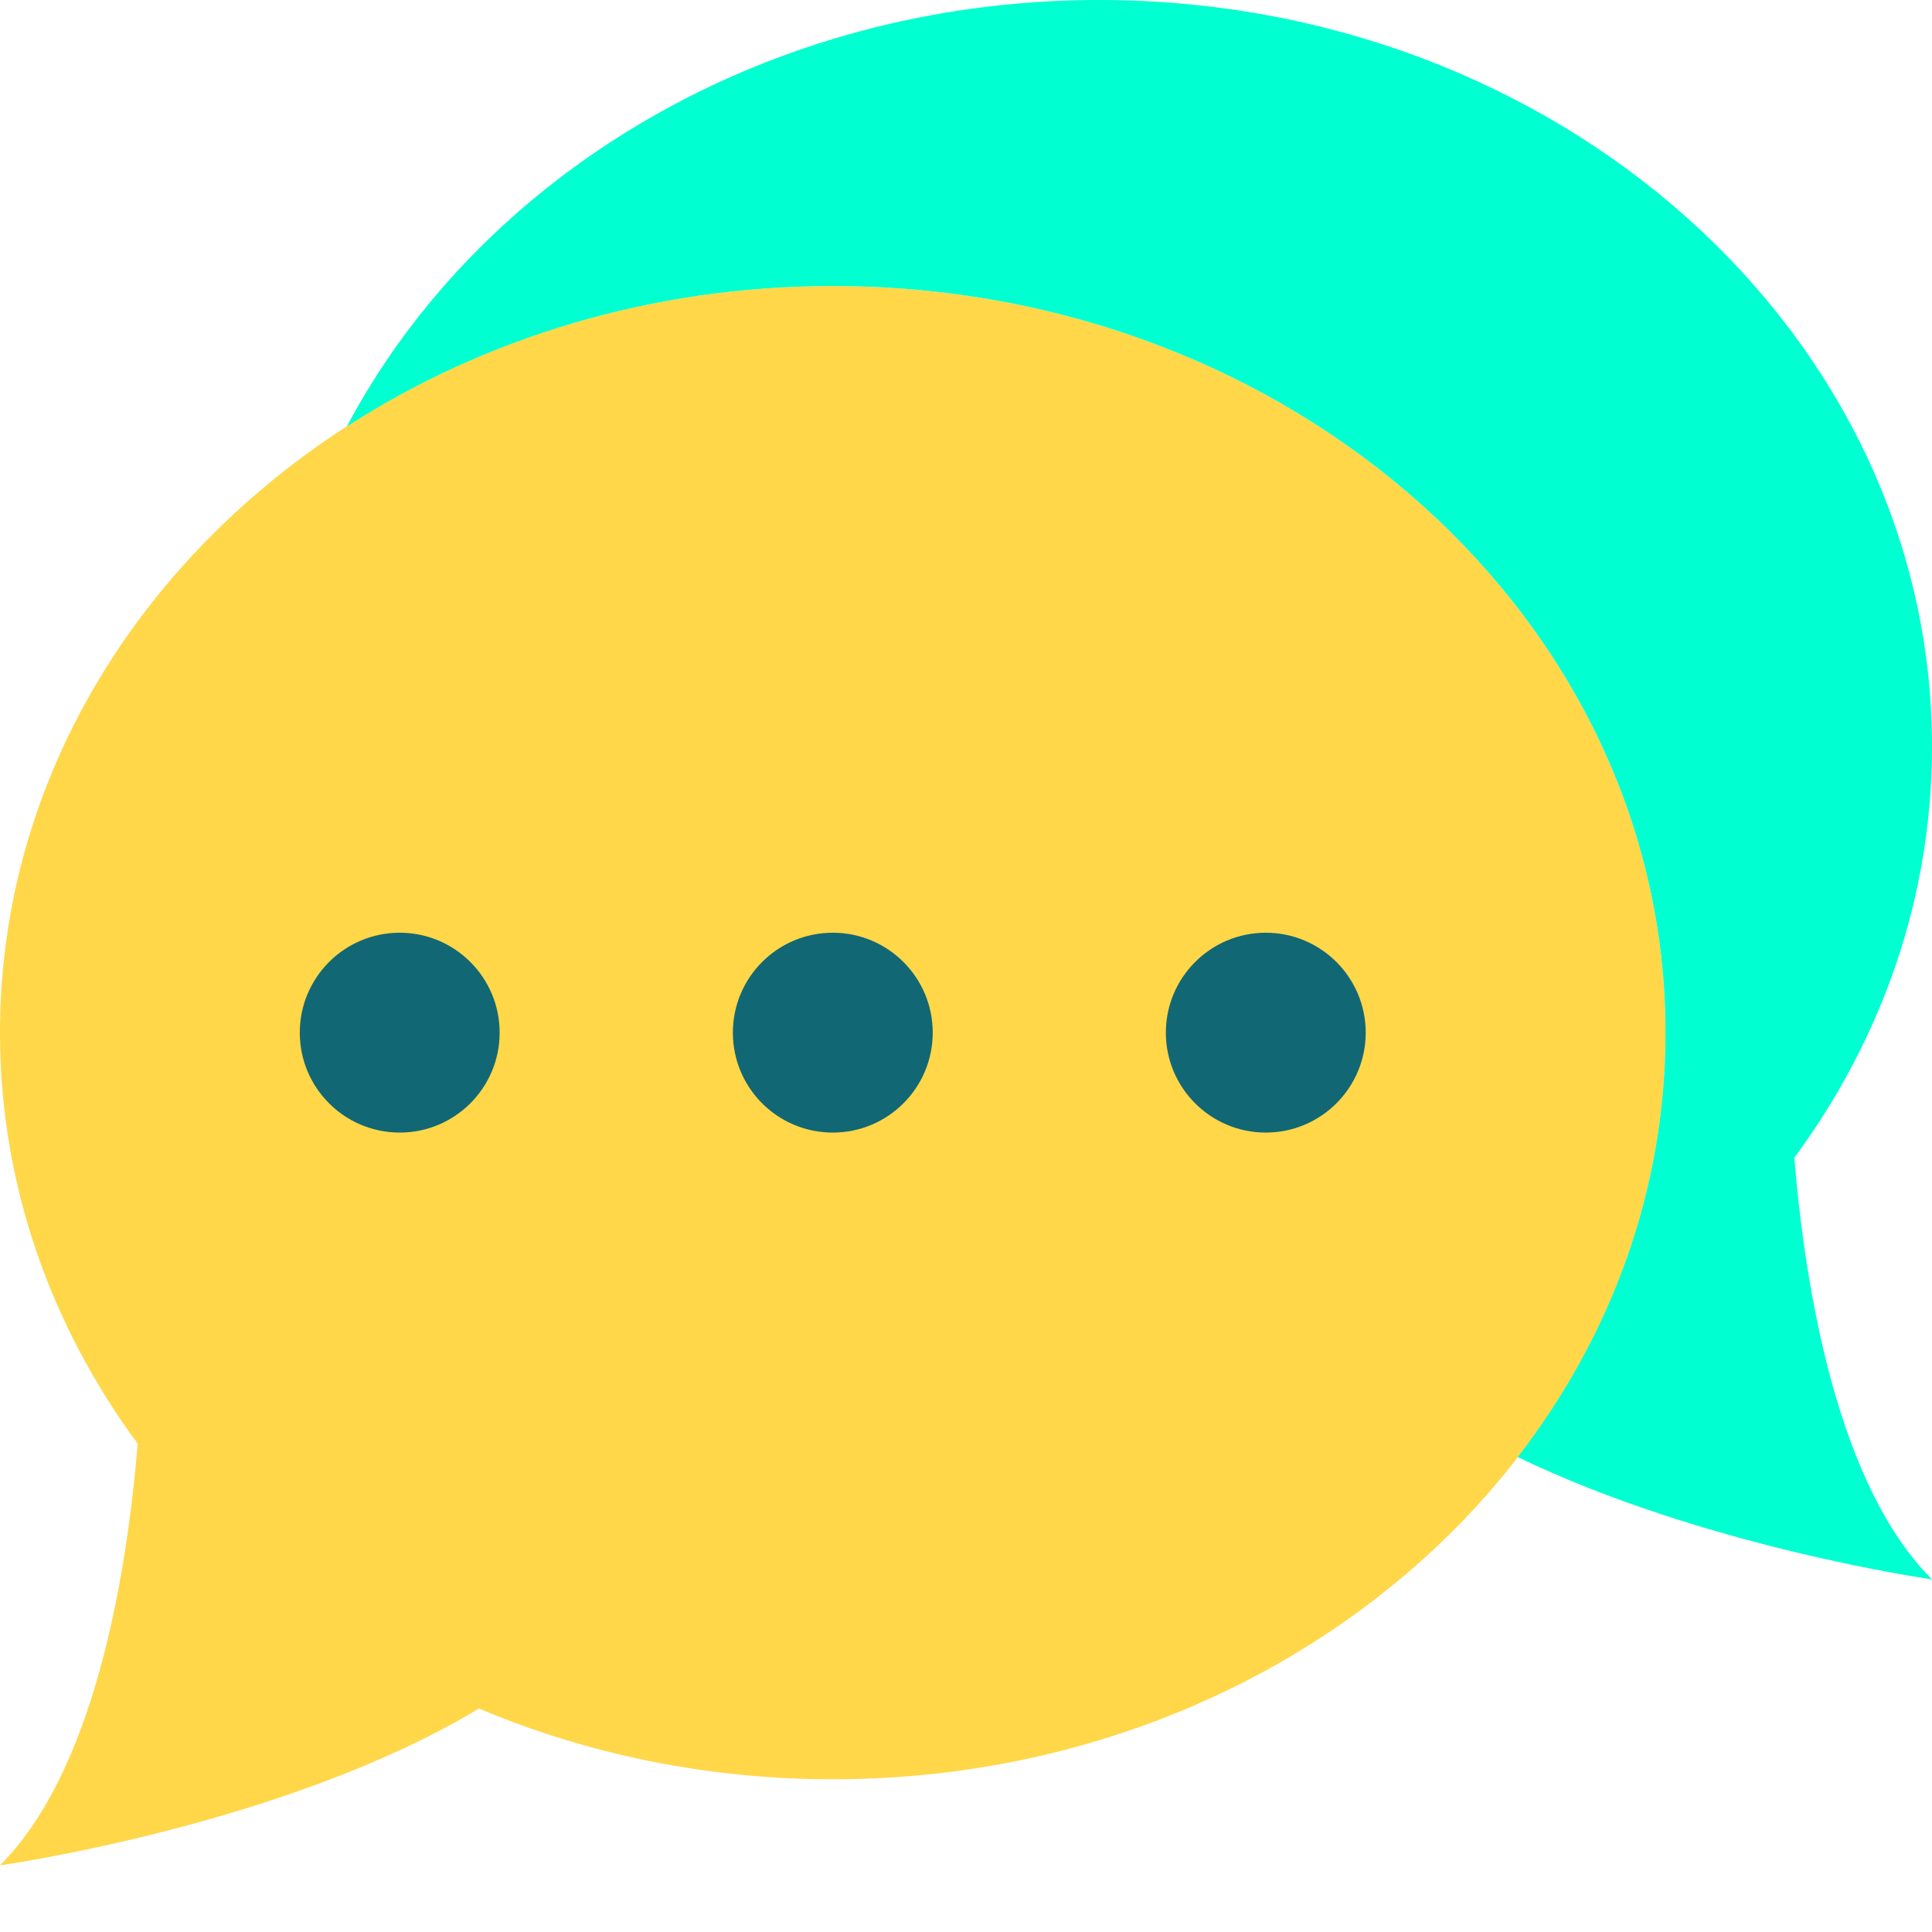 <svg width="18" height="18" viewBox="0 0 18 18" fill="none" xmlns="http://www.w3.org/2000/svg">
<path d="M7.759 2.665C3.474 2.665 0 5.779 0 9.621C0 11.036 0.473 12.353 1.283 13.451C1.177 14.72 0.871 16.508 0 17.379C0 17.379 2.66 17.006 4.462 15.918C5.463 16.34 6.58 16.577 7.759 16.577C12.043 16.577 15.517 13.462 15.517 9.621C15.517 5.779 12.043 2.665 7.759 2.665Z" fill="#FFD748"/>
<path d="M18 6.956C18 3.114 14.526 0 10.241 0C7.147 0 4.477 1.624 3.231 3.974C4.506 3.151 6.068 2.665 7.759 2.665C12.043 2.665 15.517 5.779 15.517 9.621C15.517 11.09 15.008 12.452 14.14 13.575C15.878 14.415 18 14.715 18 14.715C17.129 13.844 16.823 12.056 16.717 10.787C17.527 9.688 18 8.372 18 6.956Z" fill="#00FFD1"/>
<path d="M3.724 10.552C4.238 10.552 4.655 10.135 4.655 9.621C4.655 9.107 4.238 8.69 3.724 8.69C3.21 8.69 2.793 9.107 2.793 9.621C2.793 10.135 3.21 10.552 3.724 10.552Z" fill="#126774"/>
<path d="M7.759 10.552C8.273 10.552 8.69 10.135 8.69 9.621C8.69 9.107 8.273 8.69 7.759 8.69C7.244 8.69 6.828 9.107 6.828 9.621C6.828 10.135 7.244 10.552 7.759 10.552Z" fill="#126774"/>
<path d="M11.793 10.552C12.307 10.552 12.724 10.135 12.724 9.621C12.724 9.107 12.307 8.69 11.793 8.69C11.279 8.69 10.862 9.107 10.862 9.621C10.862 10.135 11.279 10.552 11.793 10.552Z" fill="#126774"/>
</svg>
